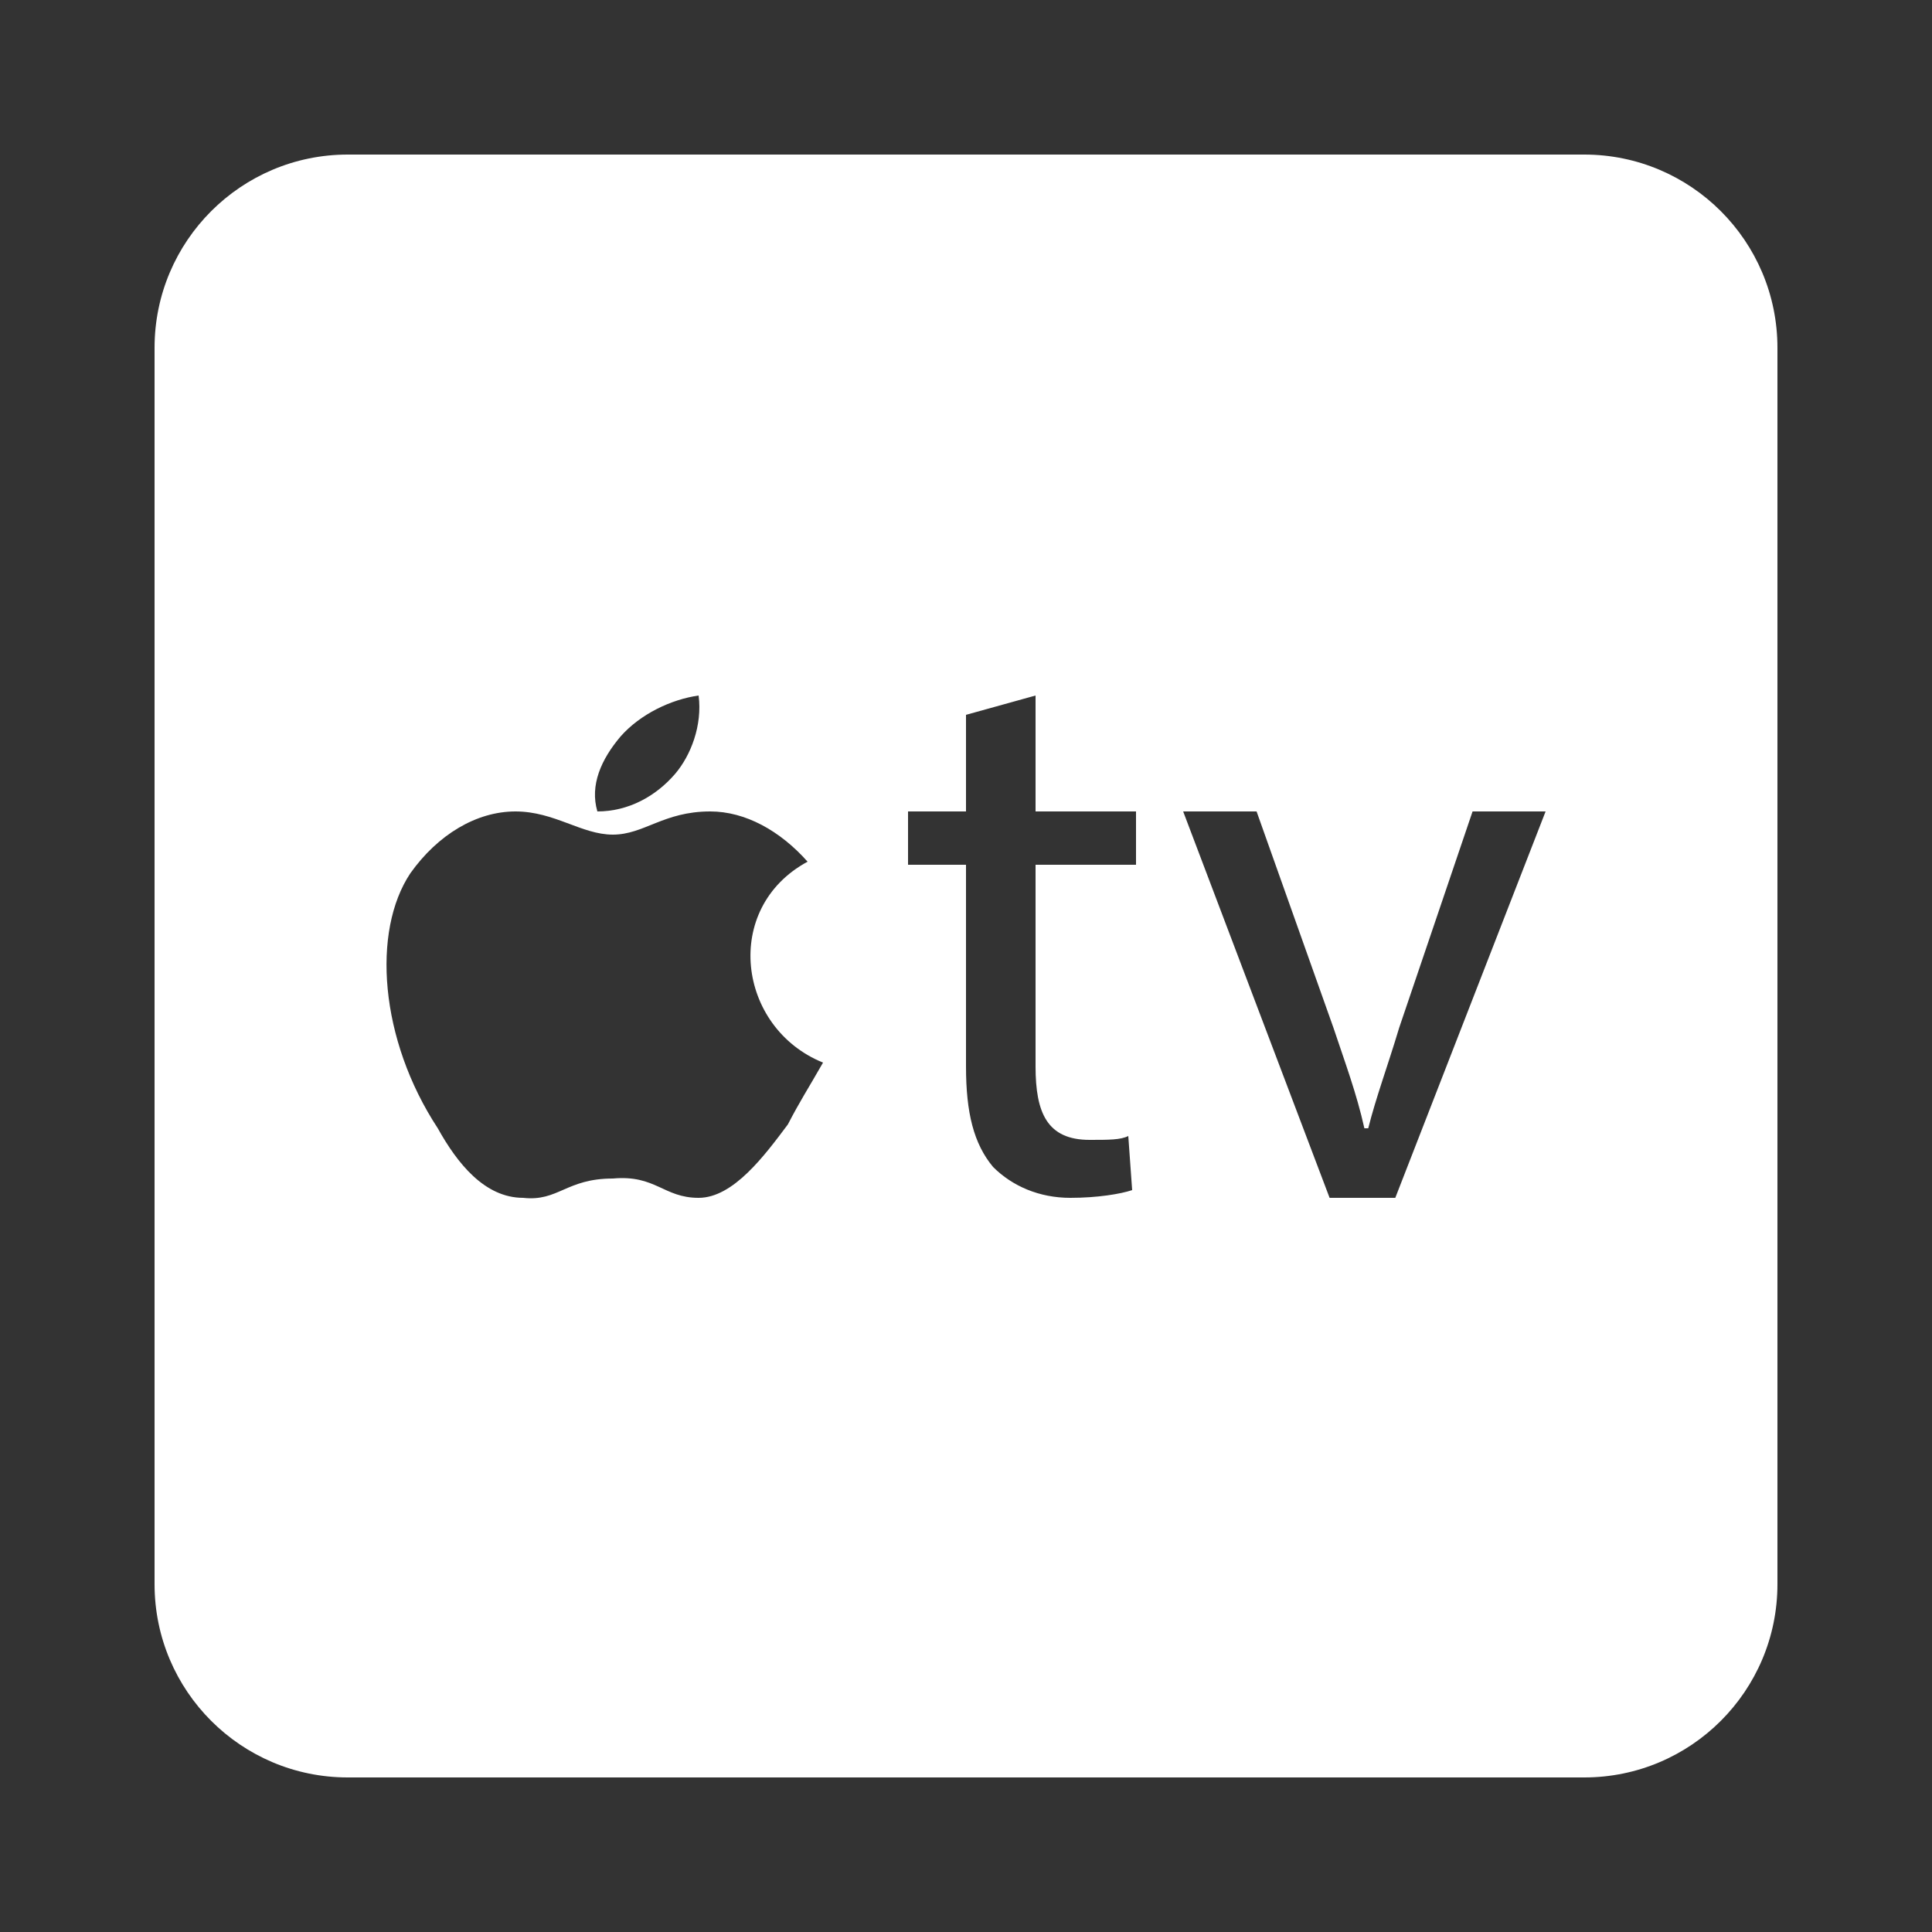 <?xml version="1.0"?><svg fill="#FFFFFF" xmlns="http://www.w3.org/2000/svg"  viewBox="0 0 50 50" width="50px" height="50px"><rect x="0" y="0" width="50" height="50" fill="#333333" stroke="none"/>    <path d="M41,4H9C6.24,4,4,6.24,4,9v32c0,2.76,2.24,5,5,5h32c2.76,0,5-2.24,5-5V9C46,6.24,43.76,4,41,4z M16.06,19.06 c0.51-0.58,1.31-0.96,2.02-1.06c0.1,0.77-0.2,1.55-0.61,2.03c-0.5,0.58-1.21,0.97-2.01,0.97C15.26,20.32,15.56,19.65,16.06,19.06z M20.39,29.1c-0.6,0.8-1.41,1.9-2.31,1.9c-0.91,0-1.11-0.6-2.22-0.5c-1.21,0-1.41,0.6-2.32,0.5c-1,0-1.71-0.9-2.21-1.8 c-1.51-2.3-1.71-5.1-0.71-6.6c0.71-1,1.71-1.6,2.72-1.6c1.01,0,1.71,0.6,2.52,0.6s1.31-0.6,2.52-0.6c0.91,0,1.81,0.5,2.52,1.3 c-2.22,1.2-1.82,4.3,0.4,5.2C20.9,28.2,20.7,28.5,20.39,29.1z M29.4,22.38h-2.6v5.22c0,1.2,0.3,1.9,1.4,1.9c0.5,0,0.8,0,1-0.1 l0.1,1.4C29,30.9,28.4,31,27.7,31c-0.8,0-1.5-0.3-2-0.8c-0.5-0.6-0.7-1.4-0.7-2.6v-5.22h-1.5V21H25v-2.5l1.8-0.5v3h2.6V22.38z M36.11,31h-1.7l-3.79-10h1.9l1.99,5.6c0.3,0.9,0.6,1.7,0.8,2.6h0.1c0.2-0.8,0.5-1.6,0.8-2.6l1.9-5.6H40L36.11,31z"/></svg>